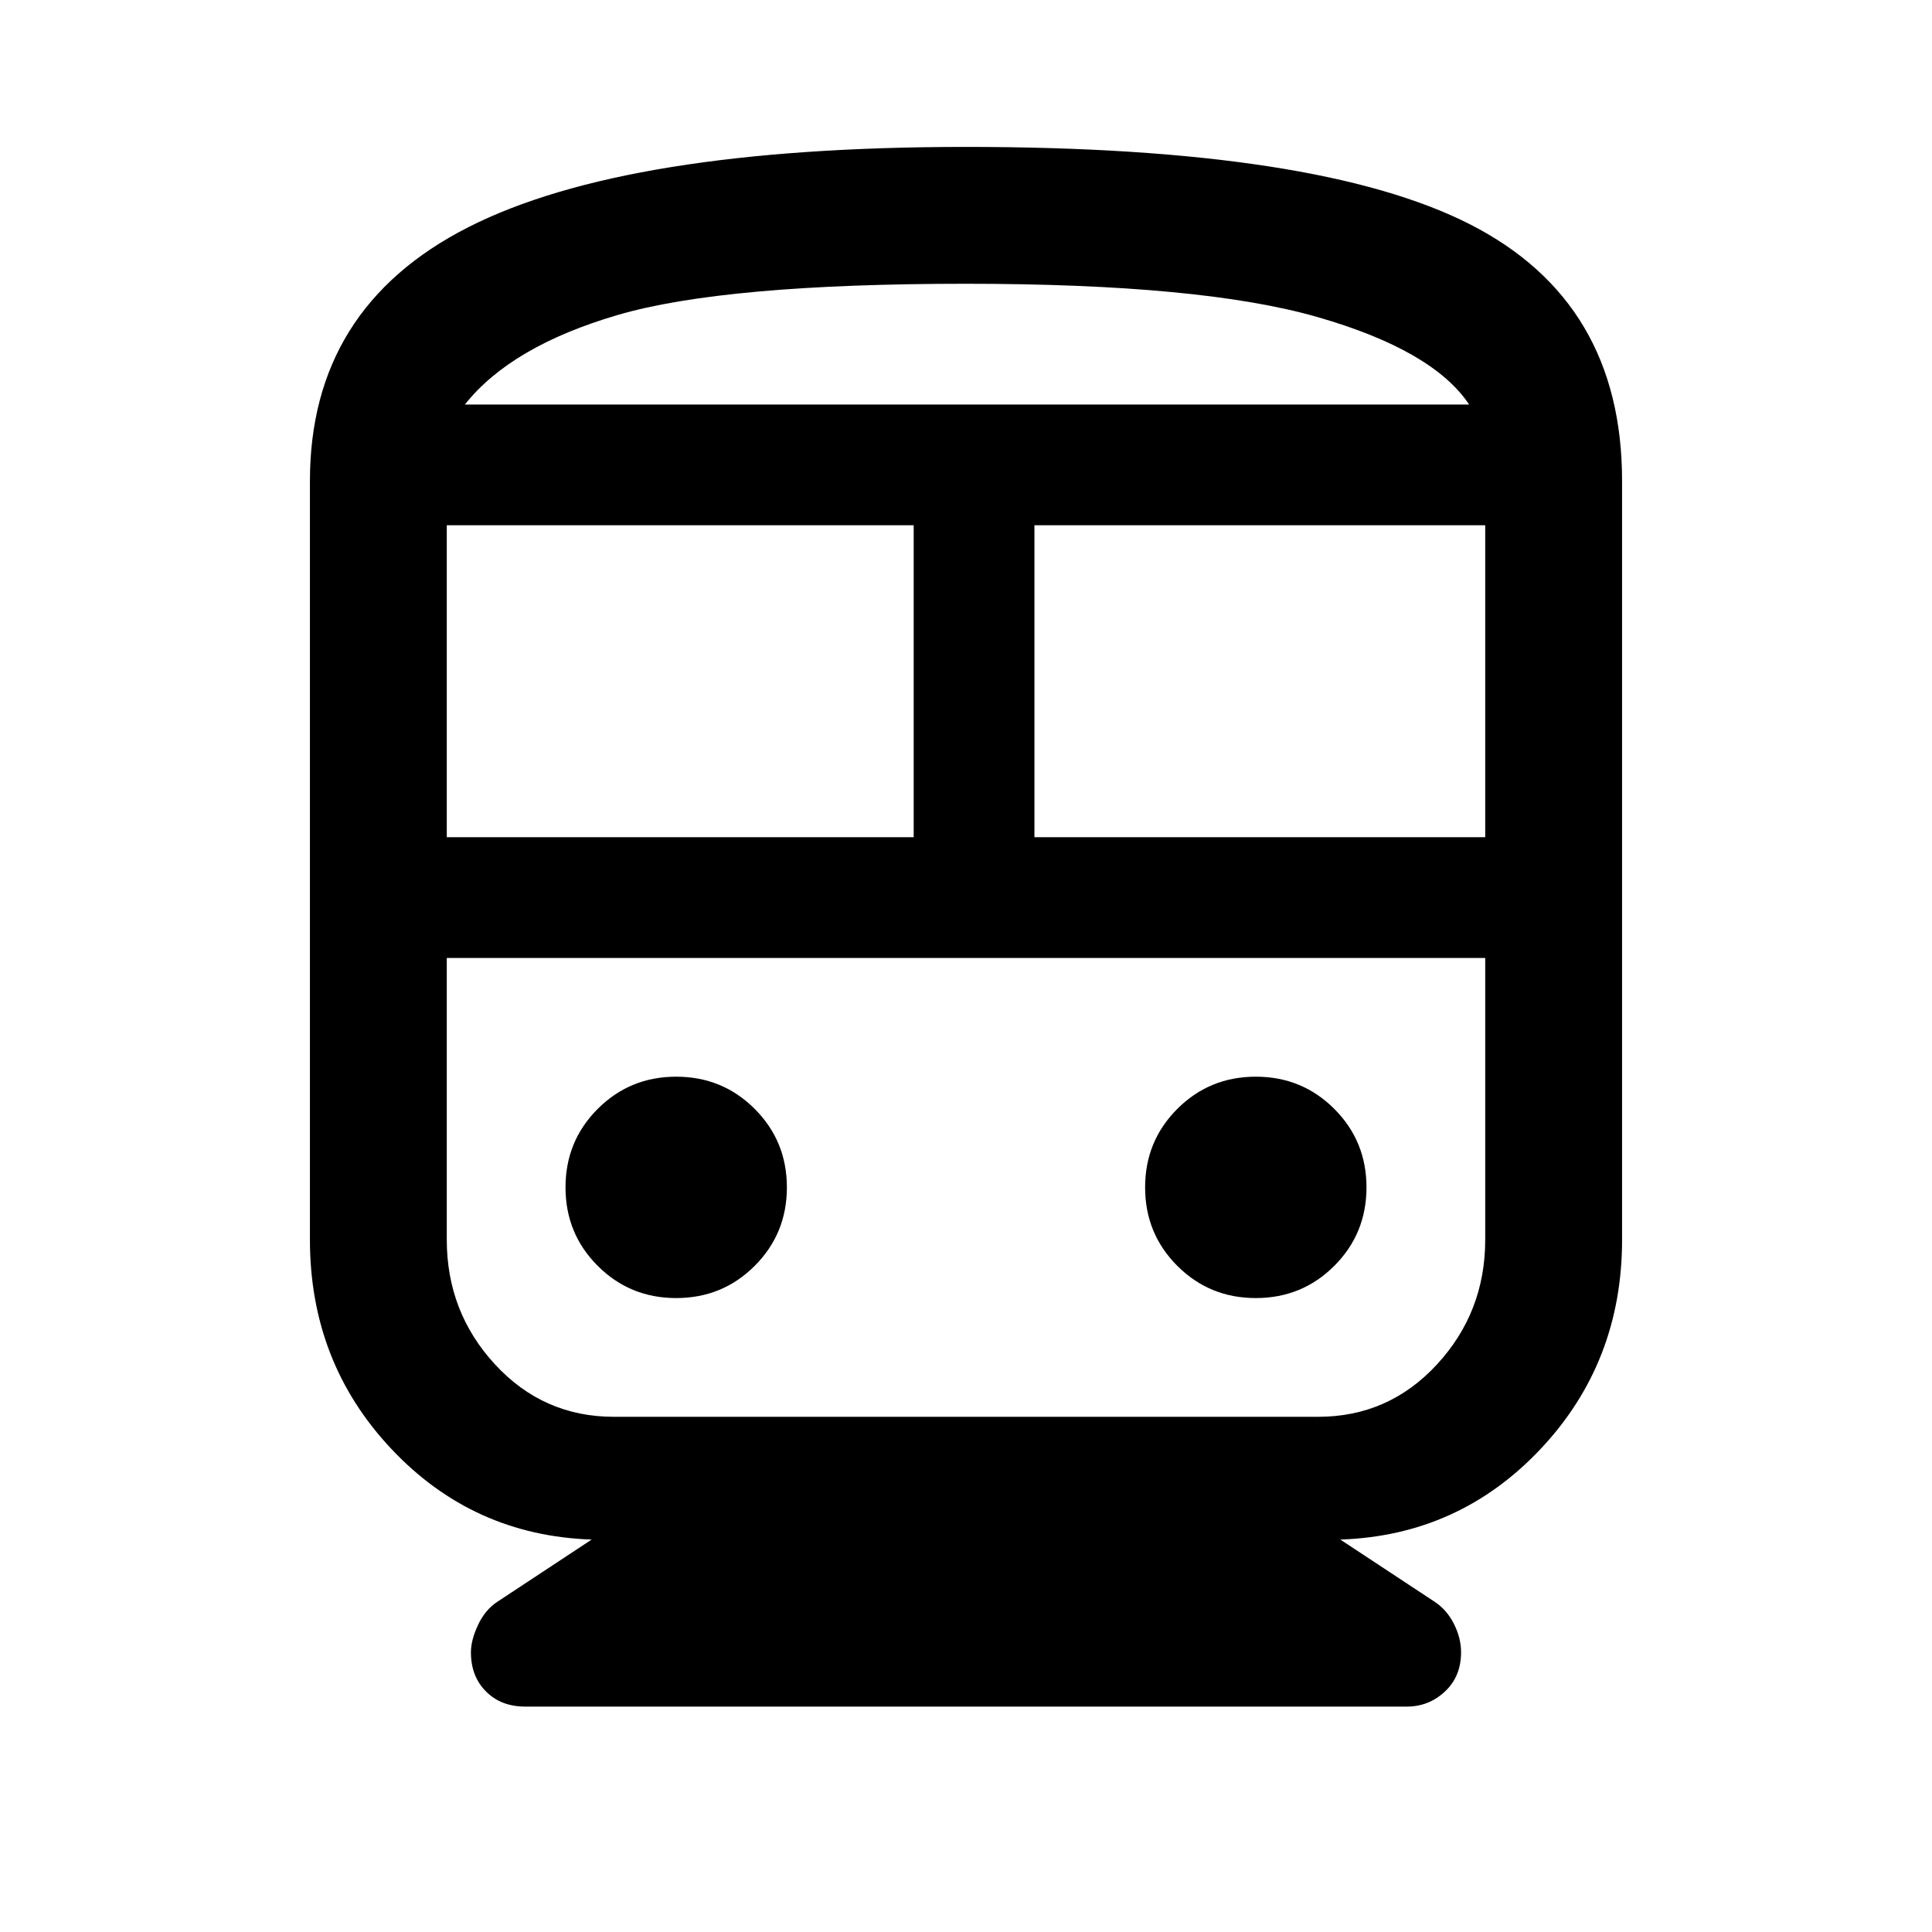 <svg xmlns="http://www.w3.org/2000/svg" width="48" height="48"><path d="M13.05 42.4q-.6 0-.975-.375t-.375-.975q0-.3.175-.675.175-.375.475-.575l2.35-1.55q-2.95-.1-4.975-2.25Q7.7 33.85 7.7 30.8V11.95q0-4.3 3.925-6.3T24 3.65q8.75 0 12.525 1.925Q40.3 7.5 40.3 11.95V30.8q0 3.05-2.025 5.2-2.025 2.15-4.975 2.25l2.35 1.55q.3.2.475.55.175.35.175.7 0 .6-.4.975t-.95.375zM11.1 20.8h11.6v-7.75H11.1zm21.65 3H11.1h25.8-4.15zm-7.05-3h11.2v-7.75H25.7zm-8.9 11.45q1.15 0 1.95-.8t.8-1.95q0-1.15-.8-1.95t-1.95-.8q-1.15 0-1.95.8t-.8 1.95q0 1.15.8 1.95t1.95.8zm14.4 0q1.15 0 1.95-.8t.8-1.95q0-1.15-.8-1.95t-1.95-.8q-1.15 0-1.95.8t-.8 1.95q0 1.15.8 1.95t1.95.8zM15.25 35.2h17.5q1.75 0 2.95-1.3 1.2-1.3 1.2-3.1v-7H11.1v7q0 1.8 1.2 3.1t2.95 1.3zM24 7.05q-6 0-8.65.775-2.65.775-3.8 2.225H36.5q-.9-1.35-3.775-2.175Q29.85 7.05 24 7.05zm0 3h12.5-24.95H24z"/></svg>